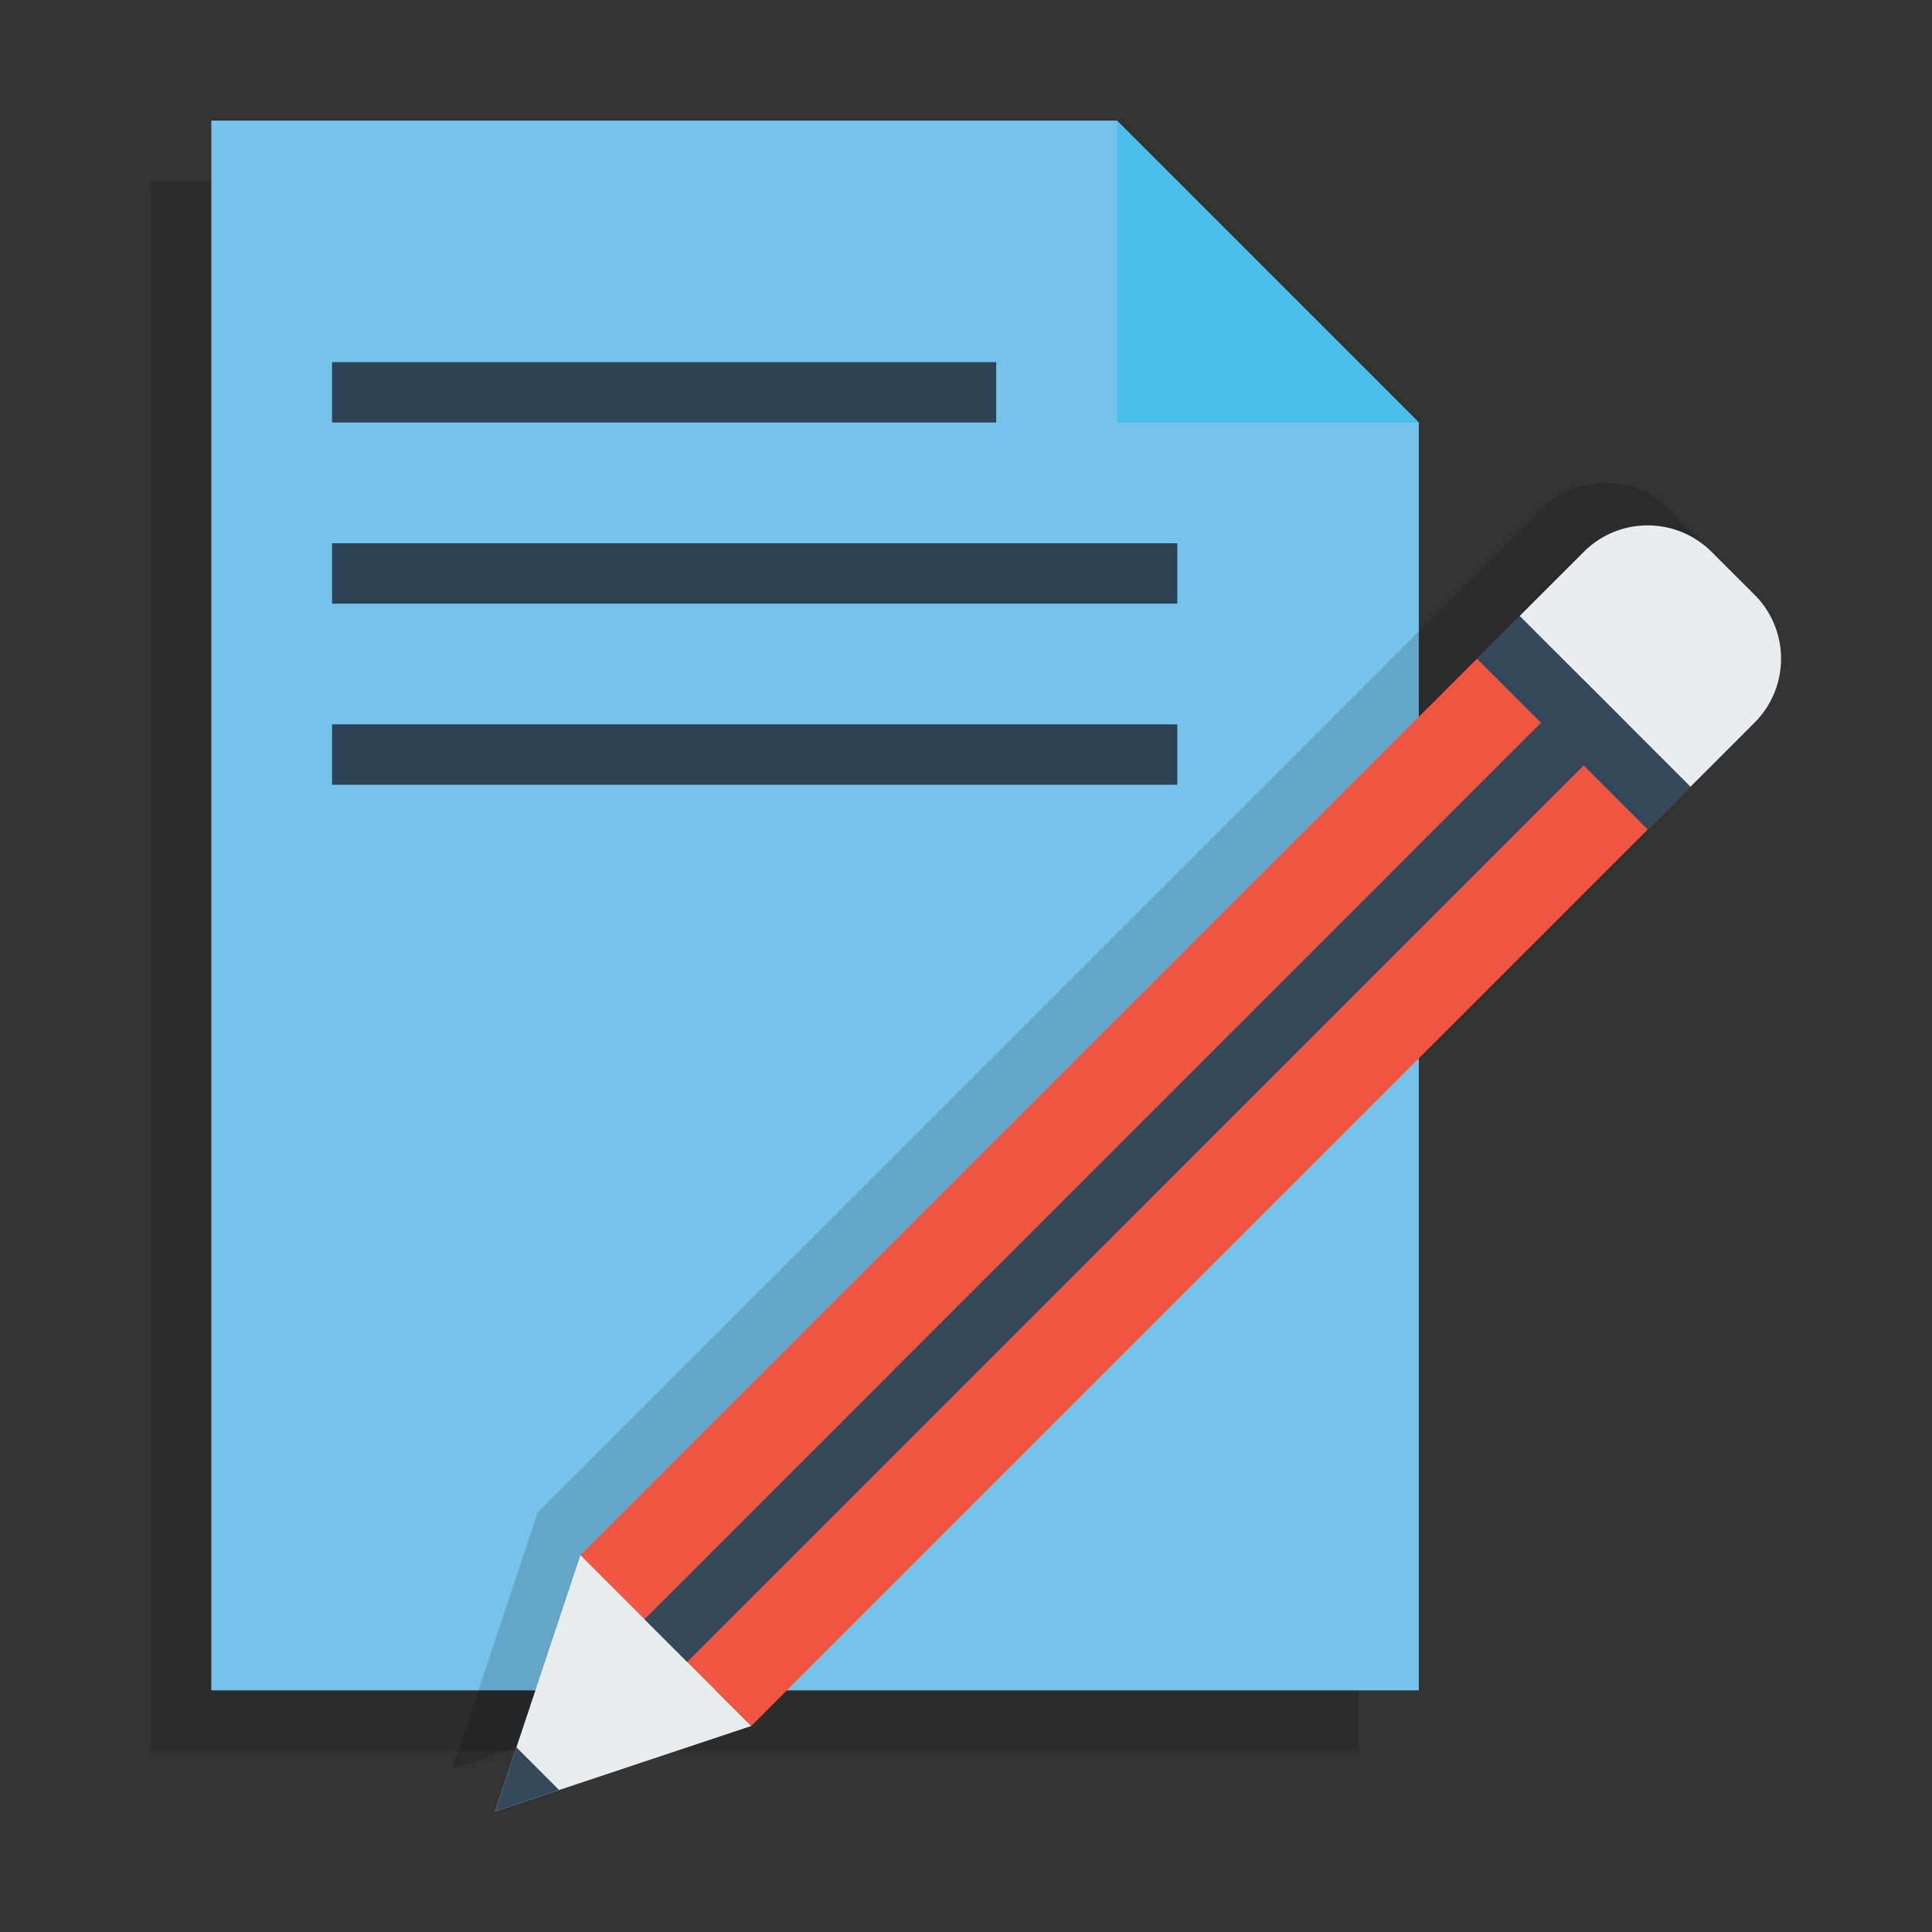 <svg xmlns="http://www.w3.org/2000/svg" width="32" height="32" id="document"><rect width="100%" height="100%" fill="#333333" stroke="none"/><path d="M2.5 1023.36v26h20v-21h-5v-5z" color="#000" opacity=".146" overflow="visible" style="isolation:auto;mix-blend-mode:normal" transform="translate(0 -1020.362)"></path><path style="isolation:auto;mix-blend-mode:normal" fill="#78c8f0" d="M3.5 1022.36v26h20v-21l-5-5z" color="#000" opacity=".97" overflow="visible" transform="translate(0 -1020.362)"></path><path fill="#4bbfeb" fill-rule="evenodd" d="M18.5 1.998v5h5"></path><path fill="none" stroke="#2b4255" d="M5.5 6.498h11m-11 3h14m-14 3h14"></path><path style="isolation:auto;mix-blend-mode:normal" d="M28.352 1029.504a1.497 1.497 0 0 1 0 2.122l-1.06 1.06-15.557 15.557-4.242 1.414 20.506-20.506.353.353z" color="#000" opacity=".15" overflow="visible" transform="translate(0 -1020.362)"></path><path d="M27.645 1028.797a1.497 1.497 0 0 0-2.121 0l-1.06 1.061-15.557 15.556-1.414 4.243 20.506-20.506-.354-.354z" color="#000" opacity=".15" overflow="visible" style="isolation:auto;mix-blend-mode:normal" transform="translate(0 -1020.362)"></path><path style="isolation:auto;mix-blend-mode:normal" fill="#f05542" d="M746.518 710.921h4v22h-4z" color="#000" overflow="visible" transform="rotate(45 1231.686 -510.181)"></path><path style="isolation:auto;mix-blend-mode:normal" fill="#e9eded" d="m9.614 1046.121 2.828 2.829-4.242 1.414zm15.556-15.556 1.06-1.06a1.497 1.497 0 0 1 2.122 0l.707.706a1.497 1.497 0 0 1 0 2.122l-1.06 1.06z" color="#000" overflow="visible" transform="translate(0 -1020.362)"></path><path fill="none" stroke="#34485c" d="m11.028 27.174 15.556-15.557"></path><path style="isolation:auto;mix-blend-mode:normal" fill="#34485c" d="m8.553 1049.303-.353 1.061 1.06-.354-.707-.707z" color="#000" overflow="visible" transform="translate(0 -1020.362)"></path><path fill="#34485c" color="#000" overflow="visible" transform="rotate(45 1231.686 -510.181)" style="isolation:auto;mix-blend-mode:normal" d="M746.518 710.922h4v1h-4z"></path></svg>